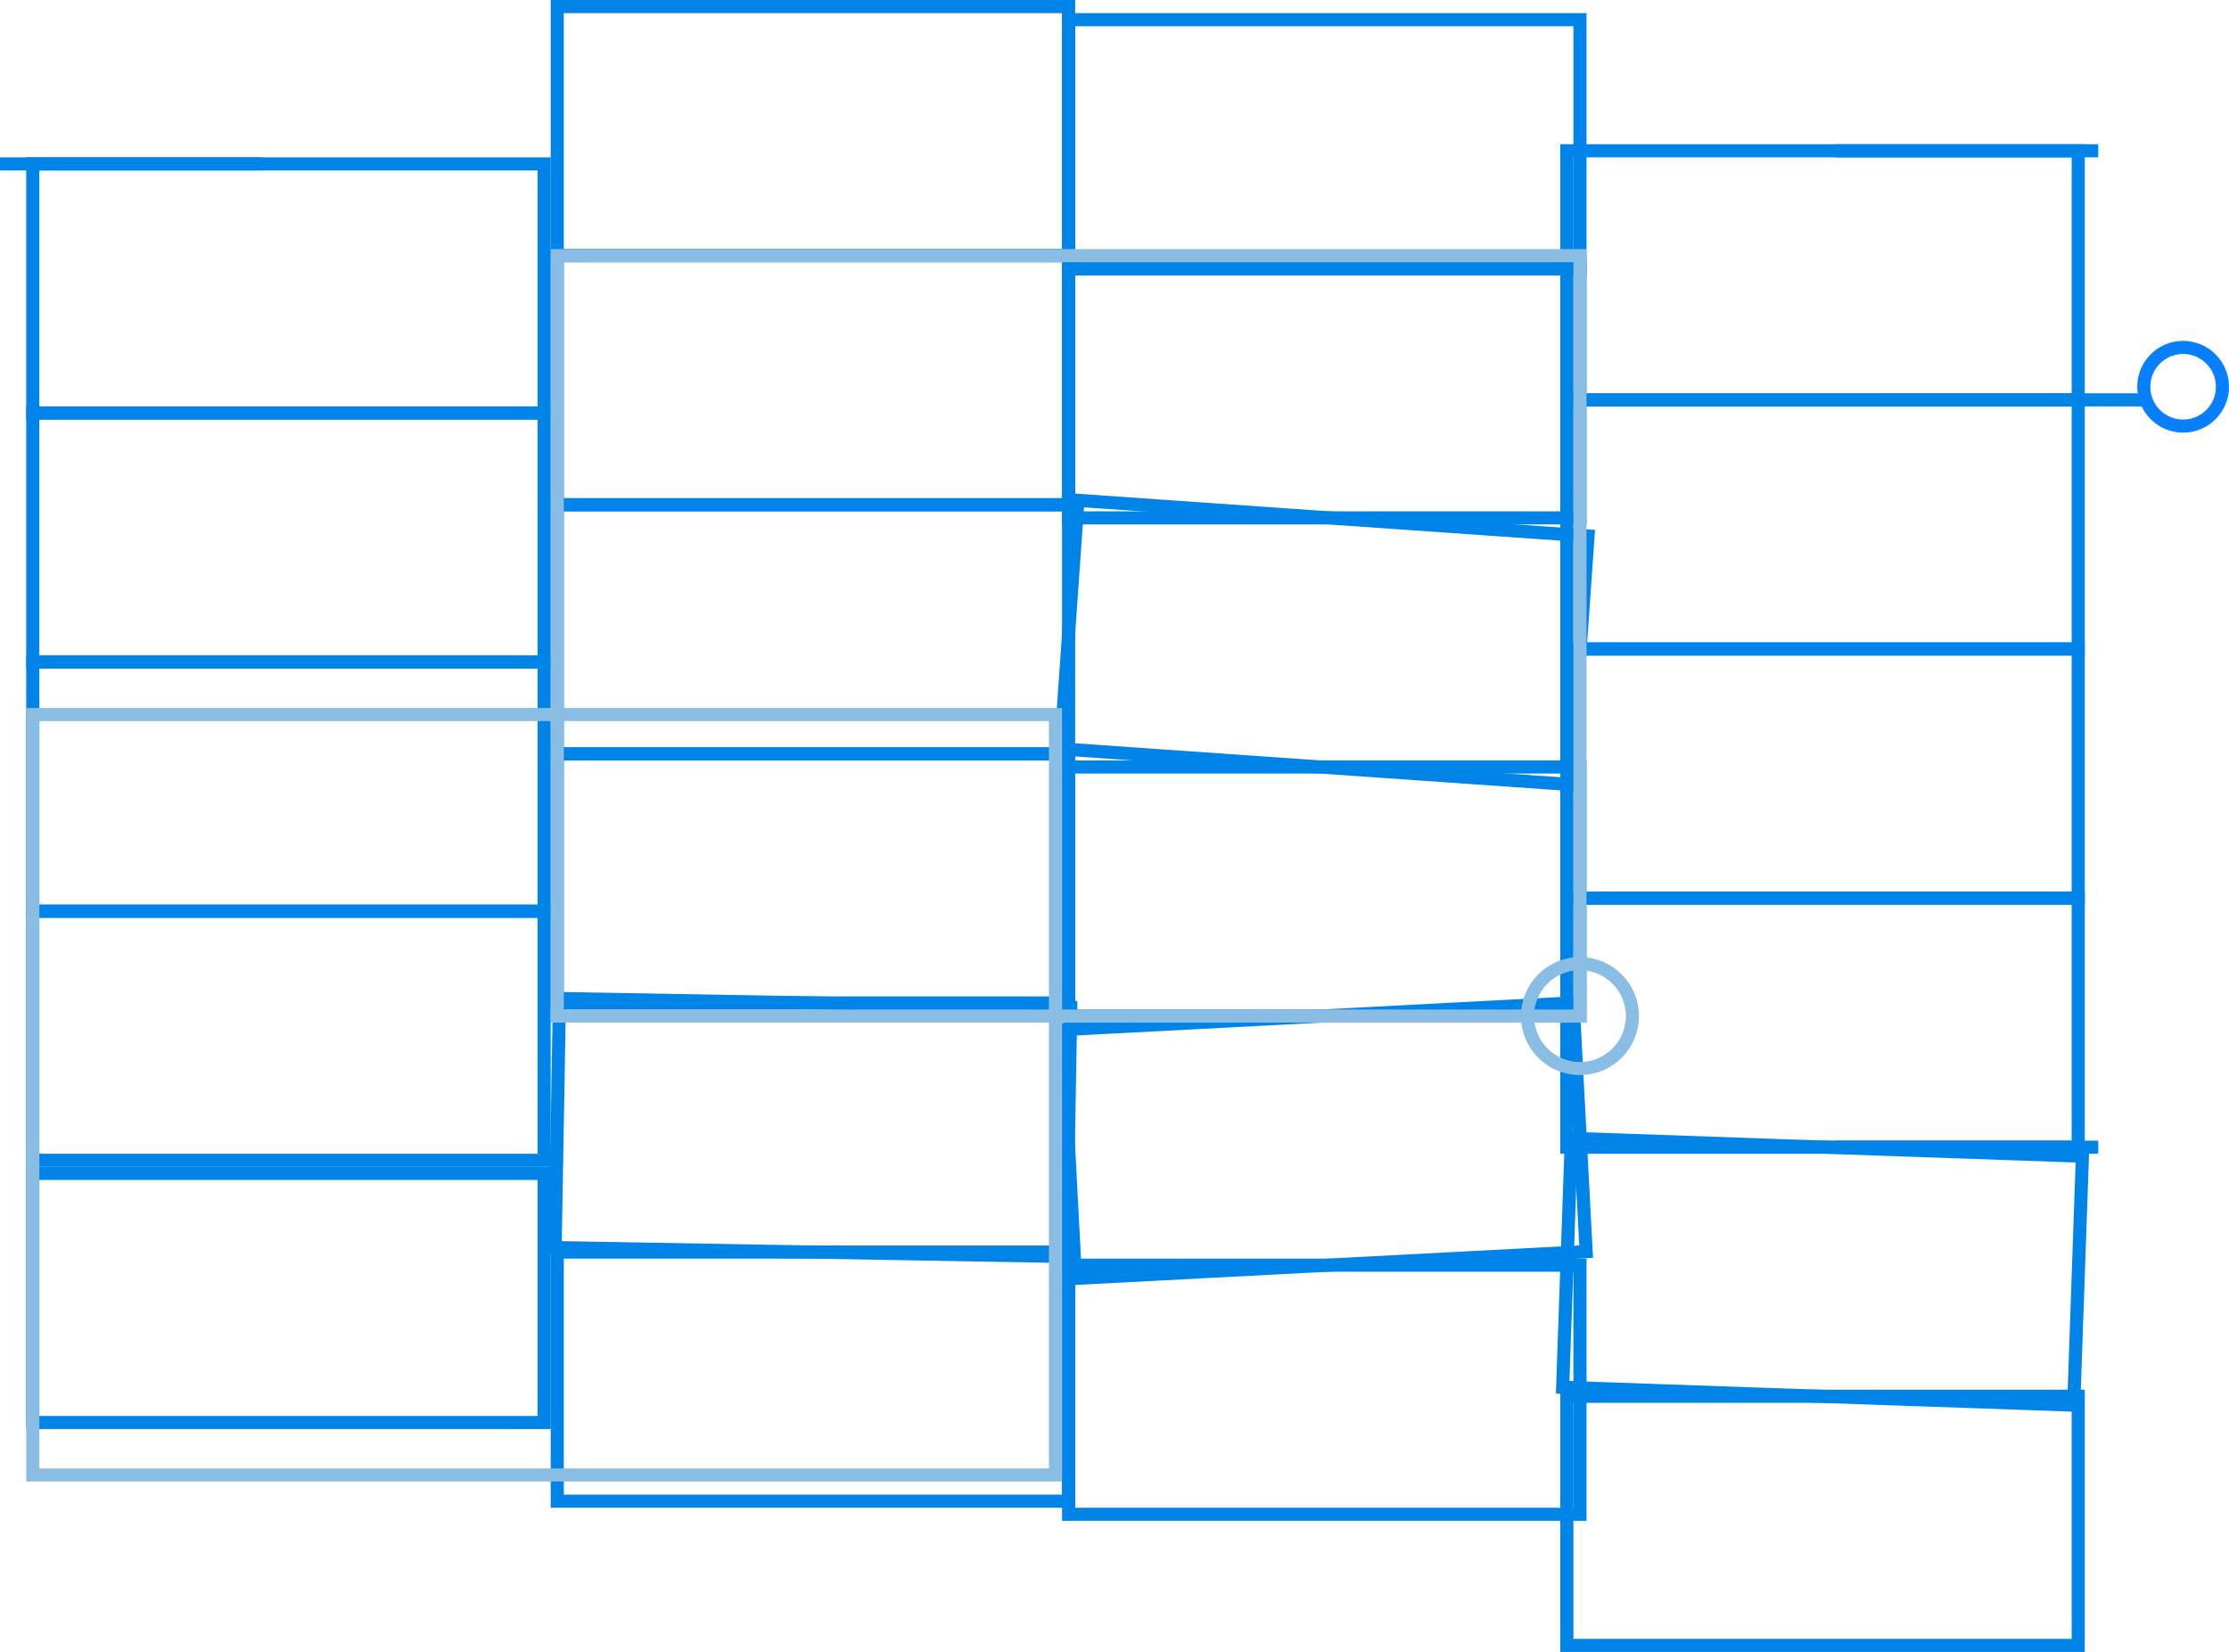 <?xml version="1.0" encoding="UTF-8"?>
<svg width="170px" height="126px" viewBox="0 0 170 126" version="1.1" xmlns="http://www.w3.org/2000/svg" xmlns:xlink="http://www.w3.org/1999/xlink">
    <!-- Generator: Sketch 47.1 (45422) - http://www.bohemiancoding.com/sketch -->
    <title>range-selection</title>
    <desc>Created with Sketch.</desc>
    <defs></defs>
    <g id="Chalkboard-Copy" stroke="none" stroke-width="1" fill="none" fill-rule="evenodd">
        <g id="Desktop-HD" transform="translate(-571, -341)">
            <g id="range-selection" transform="translate(571, 341)">
                <rect id="Rectangle-4" stroke="#0084E7" x="81.5" y="1.5" width="39" height="19"></rect>
                <rect id="Rectangle-4-Copy" stroke="#0084E7" x="81.5" y="20.5" width="39" height="19"></rect>
                <rect id="Rectangle-4-Copy-2" stroke="#0084E7" transform="translate(101, 49) rotate(4) translate(-101, -49) " x="81.5" y="39.5" width="39" height="19"></rect>
                <rect id="Rectangle-4-Copy-3" stroke="#0084E7" x="81.5" y="58.5" width="39" height="19"></rect>
                <rect id="Rectangle-4-Copy-4" stroke="#0084E7" transform="translate(101, 87) rotate(-3) translate(-101, -87) " x="81.5" y="77.5" width="39" height="19"></rect>
                <rect id="Rectangle-4-Copy-5" stroke="#0084E7" x="81.5" y="96.5" width="39" height="19"></rect>
                <rect id="Rectangle-4" stroke="#0084E7" x="119.5" y="11.5" width="39" height="19"></rect>
                <rect id="Rectangle-4-Copy" stroke="#0084E7" x="119.5" y="30.5" width="39" height="19"></rect>
                <rect id="Rectangle-4-Copy-2" stroke="#0084E7" x="119.5" y="49.5" width="39" height="19"></rect>
                <rect id="Rectangle-4-Copy-3" stroke="#0084E7" x="119.5" y="68.5" width="39" height="19"></rect>
                <rect id="Rectangle-4-Copy-9" stroke="#0084E7" x="2.5" y="12.5" width="39" height="19"></rect>
                <rect id="Rectangle-4-Copy-8" stroke="#0084E7" x="2.5" y="31.5" width="39" height="19"></rect>
                <rect id="Rectangle-4-Copy-7" stroke="#0084E7" x="2.5" y="50.5" width="39" height="19"></rect>
                <rect id="Rectangle-4-Copy-6" stroke="#0084E7" x="2.5" y="69.5" width="39" height="19"></rect>
                <rect id="Rectangle-4-Copy-10" stroke="#0084E7" x="2.5" y="89.5" width="39" height="19"></rect>
                <rect id="Rectangle-4-Copy-4" stroke="#0084E7" transform="translate(139, 97) rotate(2) translate(-139, -97) " x="119.5" y="87.5" width="39" height="19"></rect>
                <rect id="Rectangle-4-Copy-5" stroke="#0084E7" x="119.5" y="106.5" width="39" height="19"></rect>
                <rect id="Rectangle-4" stroke="#0084E7" x="42.5" y="0.5" width="39" height="19"></rect>
                <rect id="Rectangle-4-Copy" stroke="#0084E7" x="42.5" y="19.5" width="39" height="19"></rect>
                <rect id="Rectangle-4-Copy-2" stroke="#0084E7" x="42.5" y="38.5" width="39" height="19"></rect>
                <circle id="Oval-Copy-10" stroke="#8ABDE3" cx="120.5" cy="77.5" r="4"></circle>
                <rect id="Rectangle-4-Copy-3" stroke="#0084E7" x="42.5" y="57.5" width="39" height="19"></rect>
                <rect id="Rectangle-4-Copy-4" stroke="#0084E7" transform="translate(62, 86) rotate(1) translate(-62, -86) " x="42.5" y="76.5" width="39" height="19"></rect>
                <rect id="Rectangle-4-Copy-5" stroke="#0084E7" x="42.5" y="95.5" width="39" height="19"></rect>
                <rect id="Rectangle-5" stroke="#8ABDE3" x="42.5" y="19.5" width="78" height="58"></rect>
                <rect id="Rectangle-5-Copy" stroke="#8ABDE3" x="2.5" y="54.5" width="78" height="58"></rect>
                <path d="M144.5,30.5 L163.526,30.5" id="Line-3" stroke="#0084E7" stroke-linecap="square"></path>
                <path d="M140.5,11.5 L159.526,11.5" id="Line-3-Copy" stroke="#0084E7" stroke-linecap="square"></path>
                <path d="M0.5,12.5 L19.526,12.5" id="Line-3-Copy-3" stroke="#0084E7" stroke-linecap="square"></path>
                <path d="M140.5,87.5 L159.526,87.5" id="Line-3-Copy-2" stroke="#0084E7" stroke-linecap="square"></path>
                <circle id="Oval-Copy-12" stroke="#087FFF" cx="166.5" cy="29.5" r="3"></circle>
            </g>
        </g>
    </g>
</svg>
